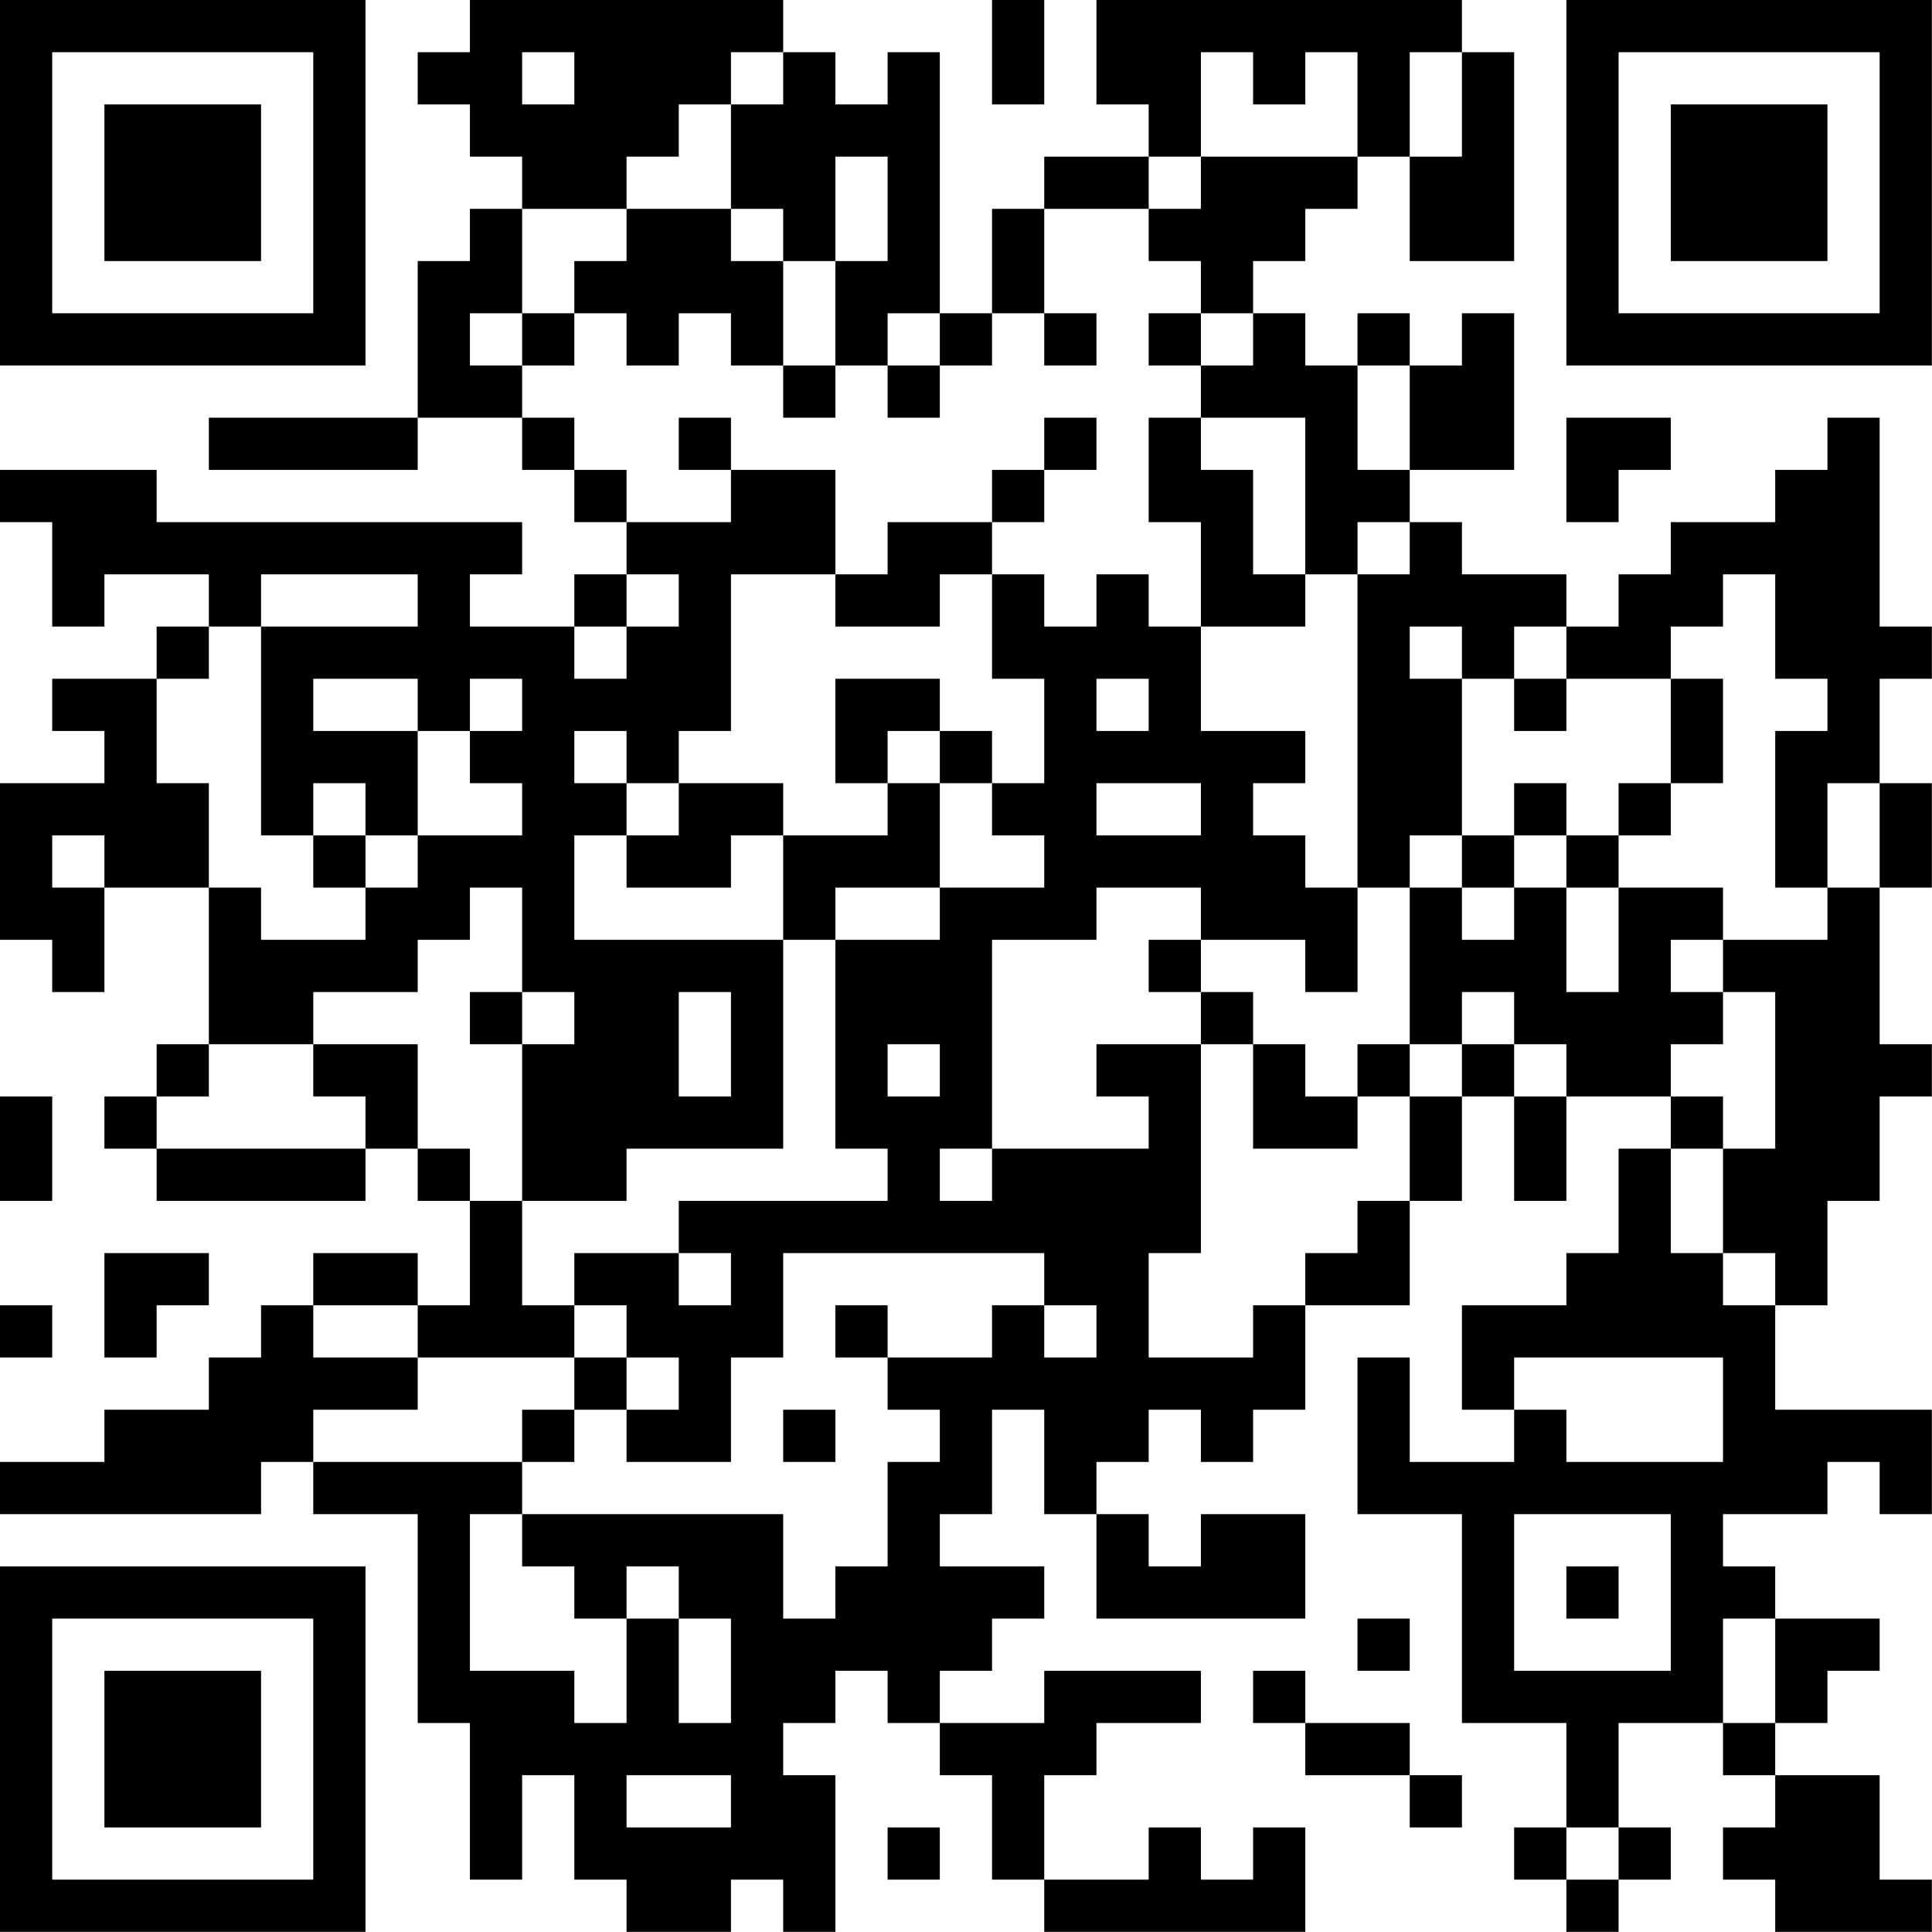 <?xml version="1.0" encoding="UTF-8"?>
<svg xmlns="http://www.w3.org/2000/svg" version="1.1" width="200" height="200" viewBox="0 0 200 200"><rect x="0" y="0" width="200" height="200" fill="#ffffff"/><g transform="scale(5.405)"><g transform="translate(0,0)"><path fill-rule="evenodd" d="M9 0L9 1L8 1L8 2L9 2L9 3L10 3L10 4L9 4L9 5L8 5L8 8L4 8L4 9L8 9L8 8L10 8L10 9L11 9L11 10L12 10L12 11L11 11L11 12L9 12L9 11L10 11L10 10L3 10L3 9L0 9L0 10L1 10L1 12L2 12L2 11L4 11L4 12L3 12L3 13L1 13L1 14L2 14L2 15L0 15L0 18L1 18L1 19L2 19L2 17L4 17L4 20L3 20L3 21L2 21L2 22L3 22L3 23L7 23L7 22L8 22L8 23L9 23L9 25L8 25L8 24L6 24L6 25L5 25L5 26L4 26L4 27L2 27L2 28L0 28L0 29L5 29L5 28L6 28L6 29L8 29L8 33L9 33L9 36L10 36L10 34L11 34L11 36L12 36L12 37L14 37L14 36L15 36L15 37L16 37L16 34L15 34L15 33L16 33L16 32L17 32L17 33L18 33L18 34L19 34L19 36L20 36L20 37L25 37L25 35L24 35L24 36L23 36L23 35L22 35L22 36L20 36L20 34L21 34L21 33L23 33L23 32L20 32L20 33L18 33L18 32L19 32L19 31L20 31L20 30L18 30L18 29L19 29L19 27L20 27L20 29L21 29L21 31L25 31L25 29L23 29L23 30L22 30L22 29L21 29L21 28L22 28L22 27L23 27L23 28L24 28L24 27L25 27L25 25L27 25L27 23L28 23L28 21L29 21L29 23L30 23L30 21L32 21L32 22L31 22L31 24L30 24L30 25L28 25L28 27L29 27L29 28L27 28L27 26L26 26L26 29L28 29L28 33L30 33L30 35L29 35L29 36L30 36L30 37L31 37L31 36L32 36L32 35L31 35L31 33L33 33L33 34L34 34L34 35L33 35L33 36L34 36L34 37L37 37L37 36L36 36L36 34L34 34L34 33L35 33L35 32L36 32L36 31L34 31L34 30L33 30L33 29L35 29L35 28L36 28L36 29L37 29L37 27L34 27L34 25L35 25L35 23L36 23L36 21L37 21L37 20L36 20L36 17L37 17L37 15L36 15L36 13L37 13L37 12L36 12L36 8L35 8L35 9L34 9L34 10L32 10L32 11L31 11L31 12L30 12L30 11L28 11L28 10L27 10L27 9L29 9L29 6L28 6L28 7L27 7L27 6L26 6L26 7L25 7L25 6L24 6L24 5L25 5L25 4L26 4L26 3L27 3L27 5L29 5L29 1L28 1L28 0L21 0L21 2L22 2L22 3L20 3L20 4L19 4L19 6L18 6L18 1L17 1L17 2L16 2L16 1L15 1L15 0ZM19 0L19 2L20 2L20 0ZM10 1L10 2L11 2L11 1ZM14 1L14 2L13 2L13 3L12 3L12 4L10 4L10 6L9 6L9 7L10 7L10 8L11 8L11 9L12 9L12 10L14 10L14 9L16 9L16 11L14 11L14 14L13 14L13 15L12 15L12 14L11 14L11 15L12 15L12 16L11 16L11 18L15 18L15 22L12 22L12 23L10 23L10 20L11 20L11 19L10 19L10 17L9 17L9 18L8 18L8 19L6 19L6 20L4 20L4 21L3 21L3 22L7 22L7 21L6 21L6 20L8 20L8 22L9 22L9 23L10 23L10 25L11 25L11 26L8 26L8 25L6 25L6 26L8 26L8 27L6 27L6 28L10 28L10 29L9 29L9 32L11 32L11 33L12 33L12 31L13 31L13 33L14 33L14 31L13 31L13 30L12 30L12 31L11 31L11 30L10 30L10 29L15 29L15 31L16 31L16 30L17 30L17 28L18 28L18 27L17 27L17 26L19 26L19 25L20 25L20 26L21 26L21 25L20 25L20 24L15 24L15 26L14 26L14 28L12 28L12 27L13 27L13 26L12 26L12 25L11 25L11 24L13 24L13 25L14 25L14 24L13 24L13 23L17 23L17 22L16 22L16 18L18 18L18 17L20 17L20 16L19 16L19 15L20 15L20 13L19 13L19 11L20 11L20 12L21 12L21 11L22 11L22 12L23 12L23 14L25 14L25 15L24 15L24 16L25 16L25 17L26 17L26 19L25 19L25 18L23 18L23 17L21 17L21 18L19 18L19 22L18 22L18 23L19 23L19 22L22 22L22 21L21 21L21 20L23 20L23 24L22 24L22 26L24 26L24 25L25 25L25 24L26 24L26 23L27 23L27 21L28 21L28 20L29 20L29 21L30 21L30 20L29 20L29 19L28 19L28 20L27 20L27 17L28 17L28 18L29 18L29 17L30 17L30 19L31 19L31 17L33 17L33 18L32 18L32 19L33 19L33 20L32 20L32 21L33 21L33 22L32 22L32 24L33 24L33 25L34 25L34 24L33 24L33 22L34 22L34 19L33 19L33 18L35 18L35 17L36 17L36 15L35 15L35 17L34 17L34 14L35 14L35 13L34 13L34 11L33 11L33 12L32 12L32 13L30 13L30 12L29 12L29 13L28 13L28 12L27 12L27 13L28 13L28 16L27 16L27 17L26 17L26 11L27 11L27 10L26 10L26 11L25 11L25 8L23 8L23 7L24 7L24 6L23 6L23 5L22 5L22 4L23 4L23 3L26 3L26 1L25 1L25 2L24 2L24 1L23 1L23 3L22 3L22 4L20 4L20 6L19 6L19 7L18 7L18 6L17 6L17 7L16 7L16 5L17 5L17 3L16 3L16 5L15 5L15 4L14 4L14 2L15 2L15 1ZM27 1L27 3L28 3L28 1ZM12 4L12 5L11 5L11 6L10 6L10 7L11 7L11 6L12 6L12 7L13 7L13 6L14 6L14 7L15 7L15 8L16 8L16 7L15 7L15 5L14 5L14 4ZM20 6L20 7L21 7L21 6ZM22 6L22 7L23 7L23 6ZM17 7L17 8L18 8L18 7ZM26 7L26 9L27 9L27 7ZM13 8L13 9L14 9L14 8ZM20 8L20 9L19 9L19 10L17 10L17 11L16 11L16 12L18 12L18 11L19 11L19 10L20 10L20 9L21 9L21 8ZM22 8L22 10L23 10L23 12L25 12L25 11L24 11L24 9L23 9L23 8ZM30 8L30 10L31 10L31 9L32 9L32 8ZM5 11L5 12L4 12L4 13L3 13L3 15L4 15L4 17L5 17L5 18L7 18L7 17L8 17L8 16L10 16L10 15L9 15L9 14L10 14L10 13L9 13L9 14L8 14L8 13L6 13L6 14L8 14L8 16L7 16L7 15L6 15L6 16L5 16L5 12L8 12L8 11ZM12 11L12 12L11 12L11 13L12 13L12 12L13 12L13 11ZM16 13L16 15L17 15L17 16L15 16L15 15L13 15L13 16L12 16L12 17L14 17L14 16L15 16L15 18L16 18L16 17L18 17L18 15L19 15L19 14L18 14L18 13ZM21 13L21 14L22 14L22 13ZM29 13L29 14L30 14L30 13ZM32 13L32 15L31 15L31 16L30 16L30 15L29 15L29 16L28 16L28 17L29 17L29 16L30 16L30 17L31 17L31 16L32 16L32 15L33 15L33 13ZM17 14L17 15L18 15L18 14ZM21 15L21 16L23 16L23 15ZM1 16L1 17L2 17L2 16ZM6 16L6 17L7 17L7 16ZM22 18L22 19L23 19L23 20L24 20L24 22L26 22L26 21L27 21L27 20L26 20L26 21L25 21L25 20L24 20L24 19L23 19L23 18ZM9 19L9 20L10 20L10 19ZM13 19L13 21L14 21L14 19ZM17 20L17 21L18 21L18 20ZM0 21L0 23L1 23L1 21ZM2 24L2 26L3 26L3 25L4 25L4 24ZM0 25L0 26L1 26L1 25ZM16 25L16 26L17 26L17 25ZM11 26L11 27L10 27L10 28L11 28L11 27L12 27L12 26ZM29 26L29 27L30 27L30 28L33 28L33 26ZM15 27L15 28L16 28L16 27ZM29 29L29 32L32 32L32 29ZM30 30L30 31L31 31L31 30ZM26 31L26 32L27 32L27 31ZM33 31L33 33L34 33L34 31ZM24 32L24 33L25 33L25 34L27 34L27 35L28 35L28 34L27 34L27 33L25 33L25 32ZM12 34L12 35L14 35L14 34ZM17 35L17 36L18 36L18 35ZM30 35L30 36L31 36L31 35ZM0 0L0 7L7 7L7 0ZM1 1L1 6L6 6L6 1ZM2 2L2 5L5 5L5 2ZM30 0L30 7L37 7L37 0ZM31 1L31 6L36 6L36 1ZM32 2L32 5L35 5L35 2ZM0 30L0 37L7 37L7 30ZM1 31L1 36L6 36L6 31ZM2 32L2 35L5 35L5 32Z" fill="#000000"/></g></g></svg>
